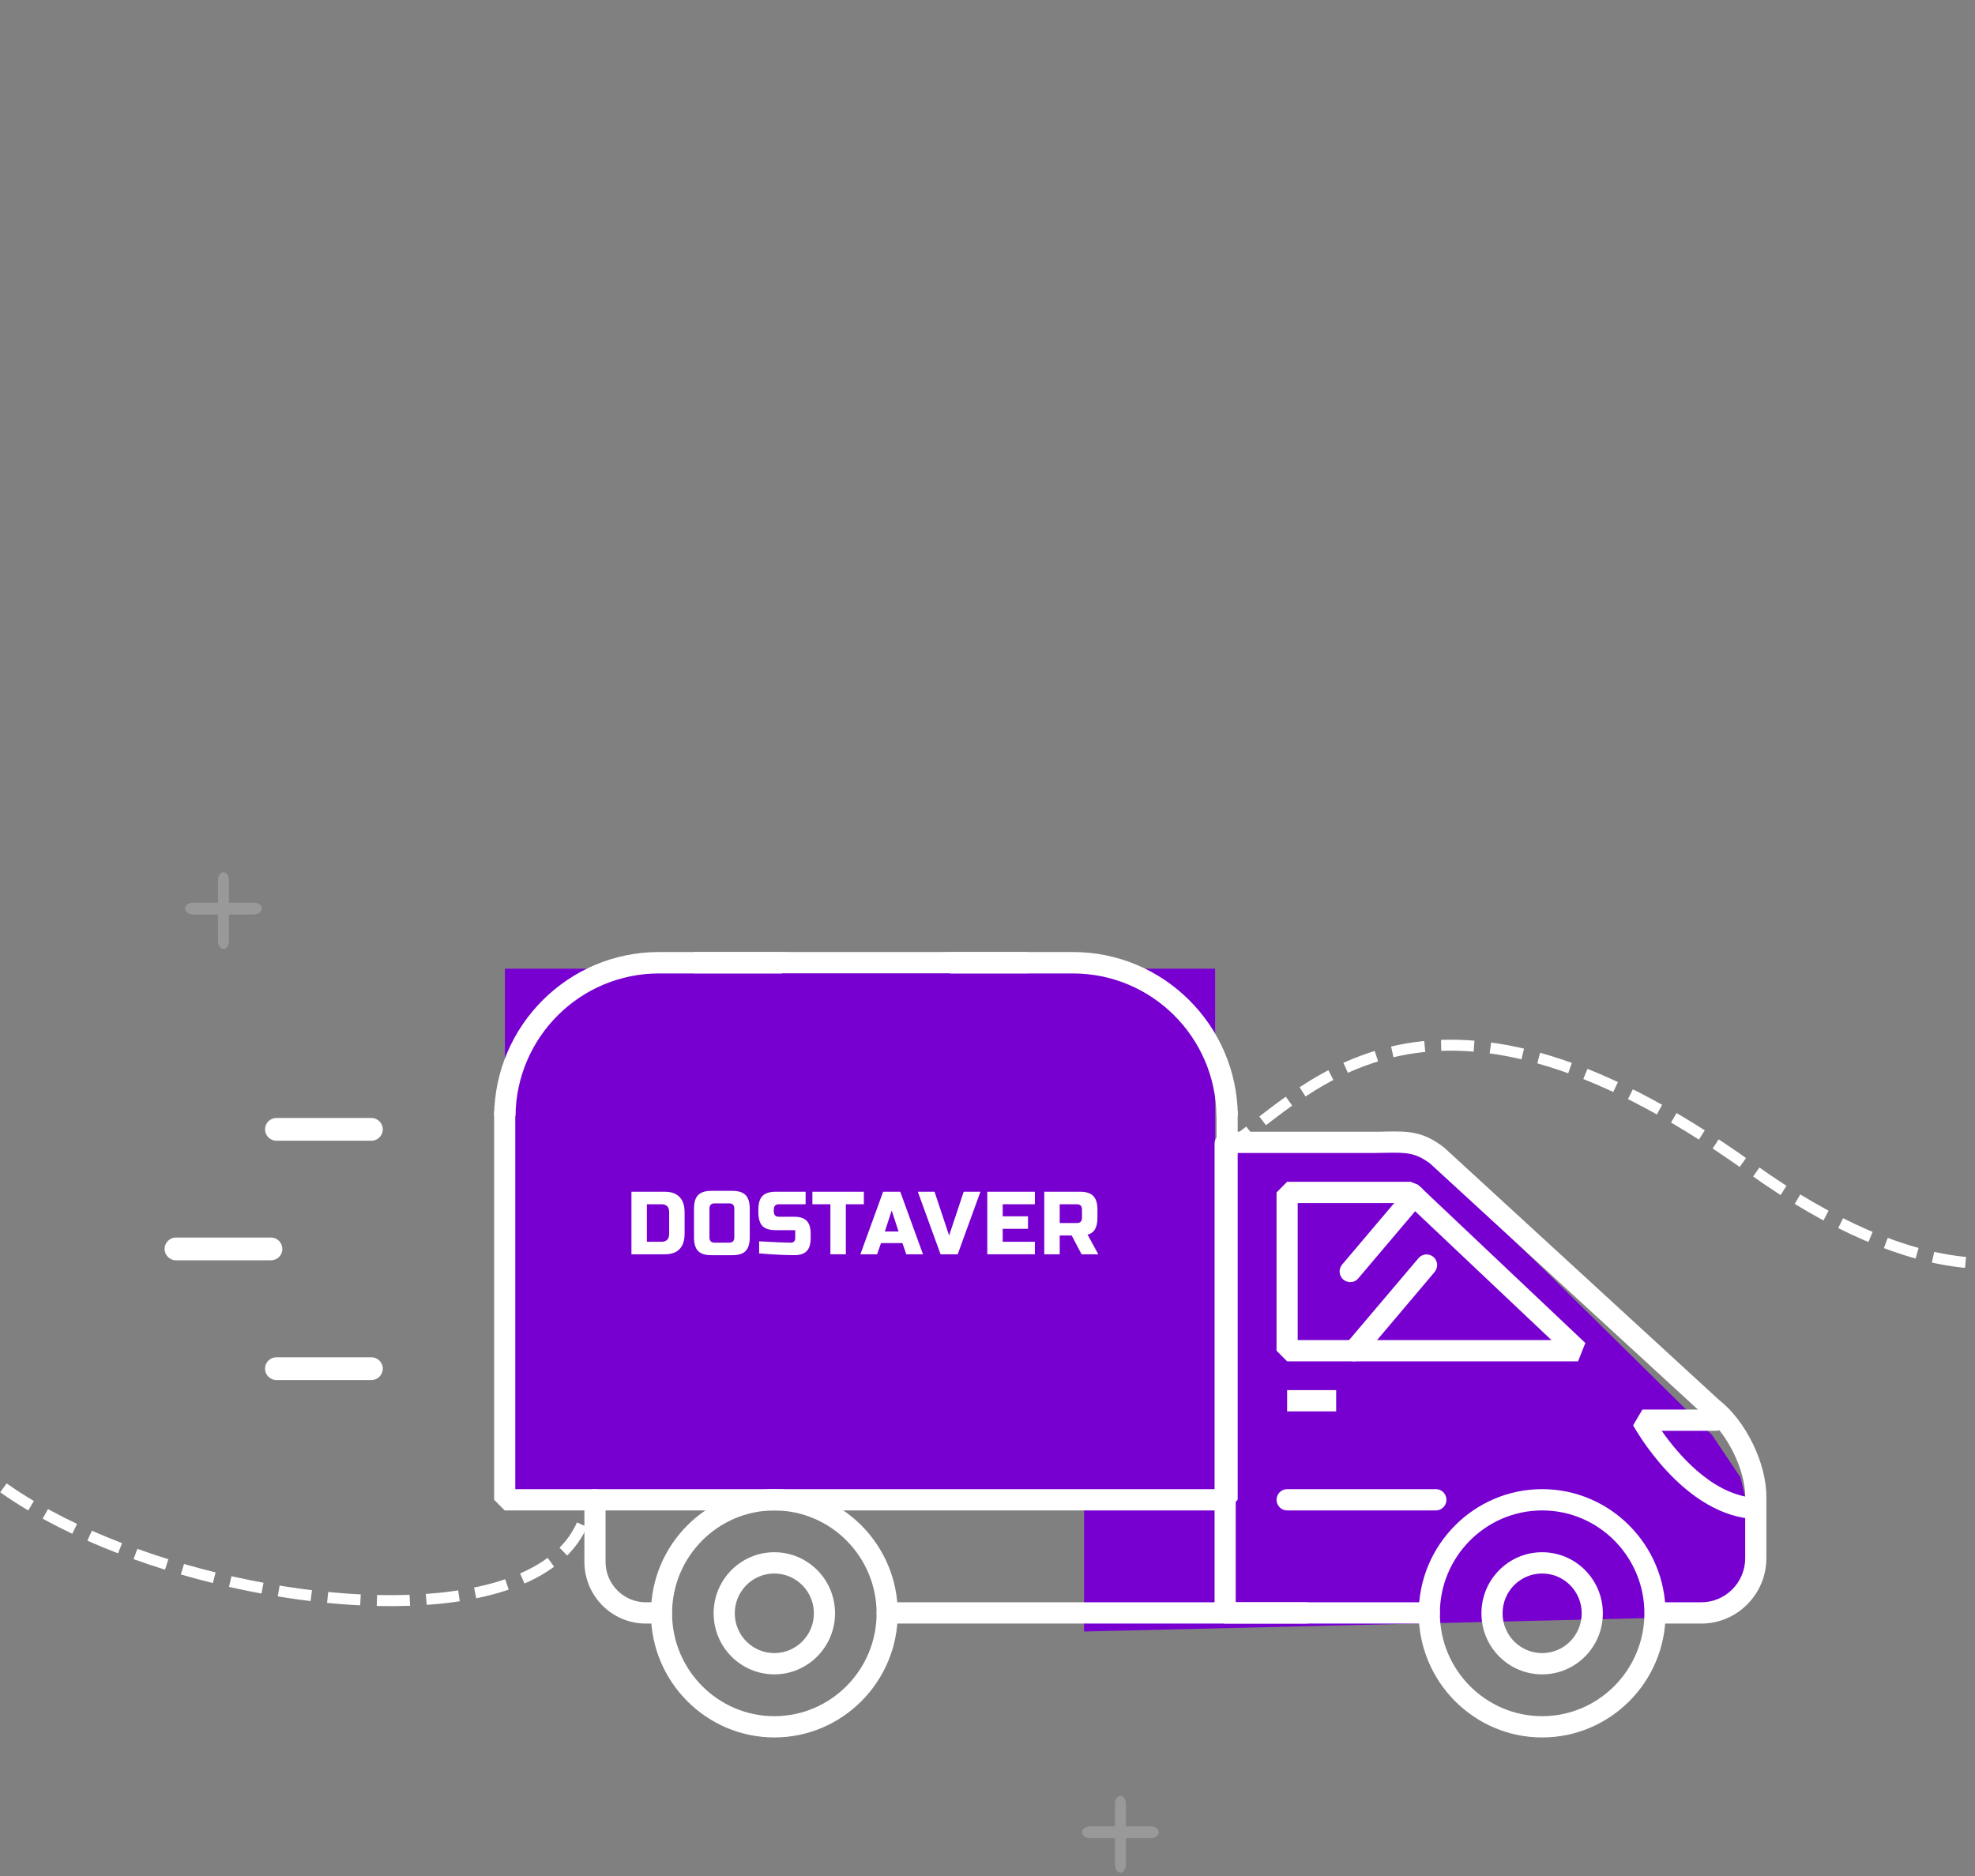 <svg width="360" height="342" viewBox="0 0 360 342" fill="none" xmlns="http://www.w3.org/2000/svg">
<rect x="0" y="0" width="360" height="342" fill="#808080" stroke="none"/>
<g opacity="0.2">
<path d="M204.229 341.393C203.68 341.393 203.229 340.736 203.229 339.939V328.847C203.229 328.049 203.68 327.393 204.229 327.393C204.777 327.393 205.229 328.049 205.229 328.847V339.939C205.229 340.736 204.777 341.393 204.229 341.393Z" fill="white"/>
<path d="M209.774 335.108H198.681C197.884 335.108 197.228 334.615 197.228 334.029C197.228 333.443 197.884 332.95 198.681 332.95H209.774C210.571 332.95 211.228 333.443 211.228 334.029C211.228 334.615 210.571 335.108 209.774 335.108Z" fill="white"/>
</g>
<g opacity="0.2">
<path d="M40.733 173C40.185 173 39.733 172.343 39.733 171.546V160.454C39.733 159.657 40.185 159 40.733 159C41.282 159 41.733 159.657 41.733 160.454V171.546C41.733 172.343 41.282 173 40.733 173Z" fill="white"/>
<path d="M46.279 166.715H35.186C34.389 166.715 33.732 166.223 33.732 165.636C33.732 165.05 34.389 164.558 35.186 164.558H46.279C47.076 164.558 47.732 165.05 47.732 165.636C47.732 166.223 47.076 166.715 46.279 166.715Z" fill="white"/>
</g>
<path d="M222.875 209.627C237.002 201.152 258.56 169.474 319.133 212.954C379.705 256.434 406.438 208.748 382.656 174.843C358.873 140.938 442.08 135.921 390.565 104.383C347.128 77.791 453.607 -11.058 479.308 17.214" stroke="white" stroke-width="2" stroke-dasharray="6 3"/>
<path d="M-208.01 215.279C-191.599 216.717 -158.351 235.766 -122.916 170.162C-87.48 104.558 -42.574 135.736 -49.12 176.629C-55.666 217.523 21.345 185.619 -11.173 236.522C-38.592 279.442 96.033 312.732 106.769 276.063" stroke="white" stroke-width="2" stroke-dasharray="6 3"/>
<g clip-path="url(#clip0_5791_2)">
<path d="M221.489 176.594H92.036V272.309H221.489V176.594Z" fill="#7700D1"/>
<path d="M197.599 207.18L258.506 209.388L280.939 230.941L312.081 261.618L317.247 269.326L319.313 277.978L317.247 292.264L305.003 293.968L301.767 294.942L197.599 297.427V207.18Z" fill="#7700D1"/>
<path d="M49.405 229.754H32.06C30.93 229.754 30 228.818 30 227.681C30 226.544 30.93 225.608 32.06 225.608H49.405C50.534 225.608 51.465 226.544 51.465 227.681C51.465 228.851 50.534 229.754 49.405 229.754Z" fill="white"/>
<path d="M67.713 207.957H50.369C49.239 207.957 48.309 207.021 48.309 205.884C48.309 204.747 49.239 203.811 50.369 203.811H67.713C68.843 203.811 69.773 204.747 69.773 205.884C69.773 207.021 68.843 207.957 67.713 207.957Z" fill="white"/>
<path d="M67.713 251.584H50.369C49.239 251.584 48.309 250.648 48.309 249.512C48.309 248.375 49.239 247.439 50.369 247.439H67.713C68.843 247.439 69.773 248.375 69.773 249.512C69.773 250.648 68.843 251.584 67.713 251.584Z" fill="white"/>
<path d="M319.144 276.859C319.078 276.859 319.011 276.859 318.945 276.859C306.419 275.521 298.045 260.477 297.68 259.842L299.374 256.967H312.731C313.795 256.967 314.659 257.836 314.659 258.906C314.659 259.976 313.795 260.845 312.731 260.845H302.896C305.787 264.991 311.868 272.212 319.344 273.014C320.407 273.114 321.171 274.084 321.071 275.154C320.938 276.123 320.108 276.859 319.144 276.859Z" fill="white"/>
<path d="M310.107 295.982H301.7C300.637 295.982 299.773 295.112 299.773 294.042C299.773 292.972 300.637 292.103 301.7 292.103H310.107C314.526 292.103 318.114 288.493 318.114 284.047V272.846C318.114 267.933 314.825 261.279 310.971 258.304L310.838 258.204L260.698 212.135C257.973 210.096 256.345 210.096 252.524 210.163C251.859 210.163 251.128 210.196 250.364 210.196H224.281C223.217 210.196 222.354 209.327 222.354 208.257C222.354 207.188 223.217 206.318 224.281 206.318H250.364C251.128 206.318 251.826 206.318 252.49 206.285C256.578 206.218 259.269 206.185 263.09 209.093L263.223 209.194L313.363 255.229C318.181 258.973 321.969 266.695 321.969 272.813V284.013C322.002 290.599 316.652 295.982 310.107 295.982Z" fill="white"/>
<path d="M260.531 295.981H223.416C222.353 295.981 221.489 295.112 221.489 294.042C221.489 292.972 222.353 292.103 223.416 292.103H260.531C261.595 292.103 262.458 292.972 262.458 294.042C262.458 295.112 261.595 295.981 260.531 295.981Z" fill="white"/>
<path d="M281.098 316.742C268.704 316.742 258.604 306.579 258.604 294.109C258.604 281.639 268.704 271.475 281.098 271.475C293.492 271.475 303.593 281.639 303.593 294.109C303.627 306.579 293.525 316.742 281.098 316.742ZM281.098 275.354C270.831 275.354 262.458 283.779 262.458 294.109C262.458 304.439 270.831 312.864 281.098 312.864C291.366 312.864 299.739 304.439 299.739 294.109C299.739 283.779 291.399 275.354 281.098 275.354Z" fill="white"/>
<path d="M281.098 305.241C274.984 305.241 270.033 300.26 270.033 294.109C270.033 287.957 274.984 282.976 281.098 282.976C287.212 282.976 292.163 287.957 292.163 294.109C292.163 300.26 287.212 305.241 281.098 305.241ZM281.098 286.854C277.11 286.854 273.888 290.097 273.888 294.109C273.888 298.12 277.11 301.363 281.098 301.363C285.085 301.363 288.308 298.12 288.308 294.109C288.308 290.097 285.085 286.854 281.098 286.854Z" fill="white"/>
<path d="M261.728 275.354H234.614C233.551 275.354 232.687 274.485 232.687 273.415C232.687 272.345 233.551 271.475 234.614 271.475H261.728C262.791 271.475 263.655 272.345 263.655 273.415C263.655 274.485 262.791 275.354 261.728 275.354Z" fill="white"/>
<path d="M287.644 248.175H234.614L232.687 246.236V217.384L234.614 215.445H257.142L258.471 215.98L288.974 244.831L287.644 248.175ZM236.541 244.297H282.793L256.377 219.323H236.541V244.297Z" fill="white"/>
<path d="M223.317 294.845C222.253 294.845 221.39 293.975 221.39 292.906V208.492C221.39 207.422 222.253 206.552 223.317 206.552C224.38 206.552 225.244 207.422 225.244 208.492V292.906C225.244 293.975 224.38 294.845 223.317 294.845Z" fill="white"/>
<path d="M238.07 295.981H161.713C160.65 295.981 159.786 295.112 159.786 294.042C159.786 292.972 160.65 292.103 161.713 292.103H238.07C239.133 292.103 239.997 292.972 239.997 294.042C239.997 295.112 239.133 295.981 238.07 295.981Z" fill="white"/>
<path d="M120.579 295.981H117.721C111.541 295.981 106.523 290.933 106.523 284.715V273.415C106.523 272.345 107.387 271.475 108.451 271.475C109.514 271.475 110.378 272.345 110.378 273.415V284.715C110.378 288.793 113.667 292.103 117.721 292.103H120.579C121.642 292.103 122.506 292.972 122.506 294.042C122.506 295.112 121.642 295.981 120.579 295.981Z" fill="white"/>
<path d="M141.146 316.742C128.752 316.742 118.651 306.579 118.651 294.109C118.651 281.639 128.752 271.475 141.146 271.475C153.54 271.475 163.64 281.639 163.64 294.109C163.64 306.579 153.54 316.742 141.146 316.742ZM141.146 275.354C130.879 275.354 122.506 283.779 122.506 294.109C122.506 304.439 130.879 312.864 141.146 312.864C151.413 312.864 159.786 304.439 159.786 294.109C159.786 283.779 151.413 275.354 141.146 275.354Z" fill="white"/>
<path d="M141.145 305.241C135.032 305.241 130.081 300.26 130.081 294.109C130.081 287.957 135.032 282.976 141.145 282.976C147.26 282.976 152.21 287.957 152.21 294.109C152.21 300.26 147.226 305.241 141.145 305.241ZM141.145 286.854C137.158 286.854 133.935 290.097 133.935 294.109C133.935 298.12 137.158 301.363 141.145 301.363C145.133 301.363 148.355 298.12 148.355 294.109C148.355 290.097 145.1 286.854 141.145 286.854Z" fill="white"/>
<path d="M301.638 292.921V295.163H308.705V292.921H301.638Z" fill="white"/>
<path d="M236.484 292.921V295.163H259.734V292.921H236.484Z" fill="white"/>
<path d="M161.934 292.921V295.163H185.184V292.921H161.934Z" fill="white"/>
<path d="M246.11 233.732C245.678 233.732 245.213 233.565 244.848 233.264C244.05 232.562 243.951 231.358 244.648 230.523L256.344 216.715C257.042 215.913 258.238 215.813 259.069 216.515C259.866 217.217 259.966 218.42 259.268 219.256L247.572 233.063C247.206 233.531 246.642 233.732 246.11 233.732Z" fill="white"/>
<path d="M246.808 248.175C246.376 248.175 245.911 248.007 245.546 247.707C244.749 247.005 244.649 245.801 245.346 244.965L258.571 229.353C259.268 228.55 260.465 228.45 261.295 229.152C262.093 229.854 262.192 231.058 261.495 231.894L248.304 247.506C247.905 247.941 247.373 248.175 246.808 248.175Z" fill="white"/>
<path d="M243.553 253.423H234.614V257.301H243.553V253.423Z" fill="white"/>
<path fill-rule="evenodd" clip-rule="evenodd" d="M90.069 202.53V273.415L91.996 275.354H223.675L225.602 273.415V202.53H221.748V271.476H93.924V202.53H90.069ZM126.45 177.434H187.356V173.556H126.45V177.434Z" fill="white"/>
<path d="M314.285 260.028V257.786H309.985V260.028H314.285Z" fill="white"/>
<path d="M320.576 275.921V273.652H318.02V275.921H320.576Z" fill="white"/>
<path d="M252.043 247.361V245.121H244.88V247.361H252.043Z" fill="white"/>
<path d="M121.194 217.26C122.371 217.26 123.262 217.581 123.867 218.221C124.482 218.851 124.789 219.779 124.789 221.005V224.913C124.789 226.139 124.482 227.073 123.867 227.713C123.262 228.343 122.371 228.658 121.194 228.658H115.099V217.26H121.194ZM121.975 221.005C121.975 220.028 121.506 219.54 120.569 219.54H117.912V226.378H120.569C121.506 226.378 121.975 225.89 121.975 224.913V221.005Z" fill="white"/>
<path d="M133.849 220.354C133.849 219.703 133.537 219.377 132.912 219.377H130.254C129.629 219.377 129.317 219.703 129.317 220.354V225.564C129.317 226.215 129.629 226.541 130.254 226.541H132.912C133.537 226.541 133.849 226.215 133.849 225.564V220.354ZM136.663 225.564C136.663 226.704 136.412 227.534 135.913 228.055C135.423 228.565 134.631 228.821 133.537 228.821H129.629C128.535 228.821 127.738 228.565 127.238 228.055C126.748 227.534 126.503 226.704 126.503 225.564V220.354C126.503 219.214 126.748 218.389 127.238 217.879C127.738 217.358 128.535 217.098 129.629 217.098H133.537C134.631 217.098 135.423 217.358 135.913 217.879C136.412 218.389 136.663 219.214 136.663 220.354V225.564Z" fill="white"/>
<path d="M138.375 226.297C141.23 226.46 143.163 226.541 144.173 226.541C144.413 226.541 144.601 226.47 144.736 226.329C144.882 226.177 144.955 225.977 144.955 225.727V224.262H141.36C140.266 224.262 139.469 224.006 138.968 223.496C138.479 222.975 138.234 222.145 138.234 221.005V220.517C138.234 219.377 138.479 218.552 138.968 218.042C139.469 217.521 140.266 217.26 141.36 217.26H146.846V219.54H141.985C141.36 219.54 141.047 219.865 141.047 220.517V220.842C141.047 221.494 141.36 221.819 141.985 221.819H144.799C145.82 221.819 146.57 222.069 147.05 222.568C147.529 223.068 147.768 223.849 147.768 224.913V225.727C147.768 226.791 147.529 227.572 147.05 228.072C146.57 228.571 145.82 228.82 144.799 228.82C144.267 228.82 143.705 228.81 143.111 228.788L141.673 228.723C140.61 228.669 139.51 228.593 138.375 228.495V226.297Z" fill="white"/>
<path d="M154.178 228.658H151.364V219.54H148.082V217.26H157.46V219.54H154.178V228.658Z" fill="white"/>
<path d="M159.88 228.658H156.832L160.974 217.26H164.1L168.242 228.658H165.194L164.491 226.622H160.583L159.88 228.658ZM161.287 224.506H163.787L162.537 220.68L161.287 224.506Z" fill="white"/>
<path d="M173.004 225.238L175.661 217.26H178.709L174.567 228.658H171.441L167.299 217.26H170.347L173.004 225.238Z" fill="white"/>
<path d="M188.634 228.658H179.959V217.26H188.634V219.54H182.772V221.738H187.383V224.017H182.772V226.378H188.634V228.658Z" fill="white"/>
<path d="M190.349 217.26H196.913C198.007 217.26 198.799 217.521 199.289 218.042C199.789 218.552 200.039 219.377 200.039 220.517V221.982C200.039 222.883 199.893 223.583 199.602 224.082C199.32 224.582 198.867 224.913 198.242 225.076L200.196 228.658H197.147L195.35 225.238H193.162V228.658H190.349V217.26ZM197.226 220.517C197.226 219.865 196.913 219.54 196.288 219.54H193.162V222.959H196.288C196.913 222.959 197.226 222.633 197.226 221.982V220.517Z" fill="white"/>
<path d="M228.658 209.373V207.131H222.547V209.373H228.658Z" fill="white"/>
<path d="M224.445 272.737H222.21V293.823H224.445V272.737Z" fill="white"/>
<path fill-rule="evenodd" clip-rule="evenodd" d="M173.916 177.461H195.571C209.937 177.461 221.599 189.071 221.738 203.447H225.632C225.492 186.915 212.087 173.556 195.571 173.556H173.916C172.596 173.556 171.295 173.641 170.02 173.807H173.167V177.471C173.416 177.464 173.666 177.461 173.916 177.461Z" fill="white"/>
<path fill-rule="evenodd" clip-rule="evenodd" d="M141.785 177.461H120.13C105.764 177.461 94.103 189.071 93.963 203.447H90.069C90.209 186.915 103.614 173.556 120.13 173.556H141.785C143.106 173.556 144.406 173.641 145.682 173.807H142.534V177.471C142.285 177.464 142.035 177.461 141.785 177.461Z" fill="white"/>
</g>
<defs>
<clipPath id="clip0_5791_2">
<rect width="292" height="144" fill="white" transform="translate(30 173)"/>
</clipPath>
</defs>
</svg>
